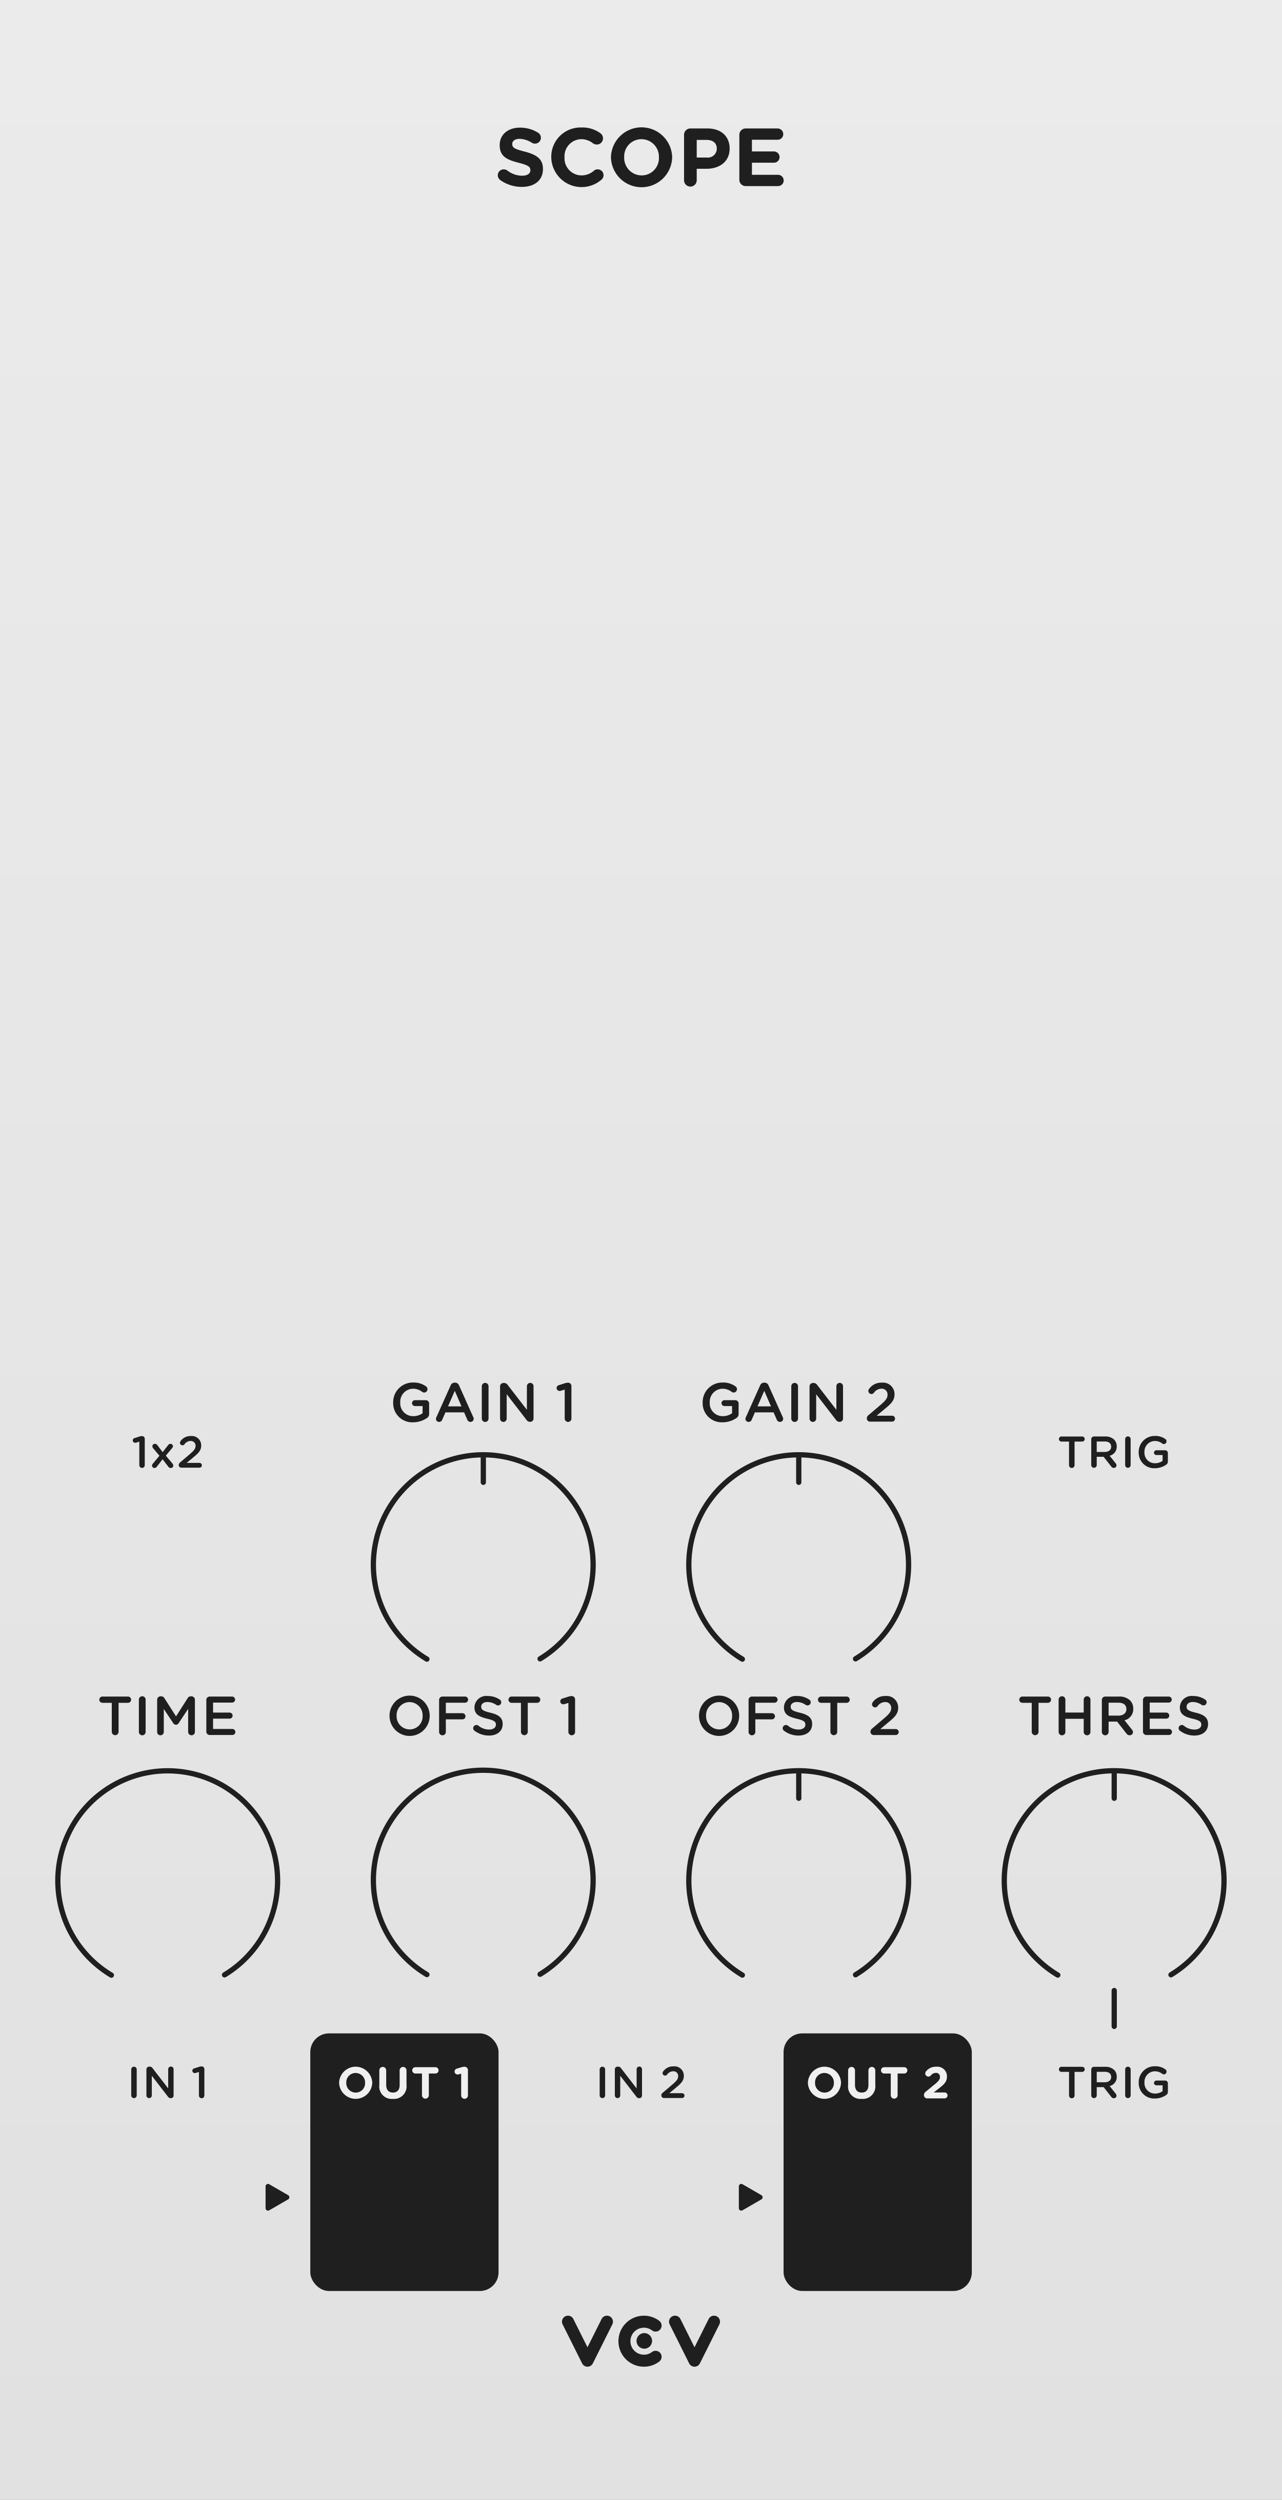<?xml version="1.0" encoding="UTF-8" standalone="no"?>
<svg
   xmlns:dc="http://purl.org/dc/elements/1.1/"
   xmlns:cc="http://creativecommons.org/ns#"
   xmlns:rdf="http://www.w3.org/1999/02/22-rdf-syntax-ns#"
   xmlns:svg="http://www.w3.org/2000/svg"
   xmlns="http://www.w3.org/2000/svg"
   xmlns:sodipodi="http://sodipodi.sourceforge.net/DTD/sodipodi-0.dtd"
   xmlns:inkscape="http://www.inkscape.org/namespaces/inkscape"
   width="195"
   height="380"
   viewBox="0 0 195 380"
   version="1.1"
   id="svg239"
   sodipodi:docname="SCOPE.svg"
   inkscape:version="0.92.3 (2405546, 2018-03-11)">
  <rect x="0" y="0" width="195" height="380" fill="#808080" stroke="none"/>
  <sodipodi:namedview
     pagecolor="#ffffff"
     bordercolor="#666666"
     borderopacity="1"
     objecttolerance="10"
     gridtolerance="10"
     guidetolerance="10"
     inkscape:pageopacity="0"
     inkscape:pageshadow="2"
     inkscape:window-width="1920"
     inkscape:window-height="1017"
     id="namedview241"
     showgrid="false"
     inkscape:zoom="0.62105263"
     inkscape:cx="97.5"
     inkscape:cy="190"
     inkscape:window-x="-8"
     inkscape:window-y="-8"
     inkscape:window-maximized="1"
     inkscape:current-layer="svg239" />
  <defs
     id="defs7">
    <linearGradient
       id="b7084a32-89ea-4051-9fd3-02ae7ae97585"
       x1="97.5"
       x2="97.5"
       y2="380"
       gradientUnits="userSpaceOnUse">
      <stop
         offset="0"
         stop-color="#ebebeb"
         id="stop2" />
      <stop
         offset="1"
         stop-color="#e1e1e1"
         id="stop4" />
    </linearGradient>
  </defs>
  <g
     id="fb6802c1-3325-4bb4-b441-26afb01632c8"
     data-name="FND BG">
    <rect
       x="0"
       width="195"
       height="380"
       fill="url(#b7084a32-89ea-4051-9fd3-02ae7ae97585)"
       id="rect9" />
  </g>
  <g
     id="b1a64f90-94e0-4ea1-b22b-c063dbc6e76a"
     data-name="FND GRAPH">
    <line
       x1="169.479"
       y1="302.574"
       x2="169.479"
       y2="308.021"
       fill="none"
       stroke="#1f1f1f"
       stroke-linecap="round"
       stroke-linejoin="round"
       stroke-width="0.8"
       id="line12" />
    <g
       id="g22">
      <path
         d="M89.359,359.753a.912.912,0,0,1-.816-.504l-2.964-5.929a.912.912,0,0,1,1.632-.816l2.148,4.297,2.148-4.297a.912.912,0,0,1,1.632.816l-2.964,5.929A.912.912,0,0,1,89.359,359.753Z"
         fill="#1f1f1f"
         id="path14" />
      <path
         d="M105.641,359.753a.912.912,0,0,1-.816-.504l-2.964-5.929a.912.912,0,0,1,1.632-.816l2.148,4.297,2.148-4.297a.912.912,0,0,1,1.632.816l-2.964,5.929A.912.912,0,0,1,105.641,359.753Z"
         fill="#1f1f1f"
         id="path16" />
      <path
         d="M97.942,359.753a3.876,3.876,0,1,1,2.327-6.977.912.912,0,1,1-1.096,1.459,2.034,2.034,0,0,0-1.231-.41,2.052,2.052,0,1,0,0,4.104,2.034,2.034,0,0,0,1.231-.41.912.912,0,1,1,1.096,1.459A3.845,3.845,0,0,1,97.942,359.753Z"
         fill="#1f1f1f"
         id="path18" />
      <circle
         cx="98.002"
         cy="355.831"
         r="1.186"
         fill="#1f1f1f"
         id="circle20" />
    </g>
    <rect
       x="47.199"
       y="309.089"
       width="28.632"
       height="39.157"
       rx="2.835"
       fill="#1f1f1f"
       id="rect24" />
    <rect
       x="119.185"
       y="309.089"
       width="28.632"
       height="39.157"
       rx="2.835"
       fill="#1f1f1f"
       id="rect26" />
    <path
       d="M43.826,333.678l-2.872-1.658a.372.372,0,0,0-.558.322V335.658a.372.372,0,0,0,.558.322l2.872-1.658A.372.372,0,0,0,43.826,333.678Z"
       fill="#1f1f1f"
       id="path28" />
    <path
       d="M115.812,333.678l-2.872-1.658a.372.372,0,0,0-.558.322V335.658a.372.372,0,0,0,.558.322l2.872-1.658A.372.372,0,0,0,115.812,333.678Z"
       fill="#1f1f1f"
       id="path30" />
    <g
       id="g38">
      <line
         x1="121.496"
         y1="273.348"
         x2="121.496"
         y2="269.625"
         fill="none"
         stroke="#1f1f1f"
         stroke-linecap="round"
         stroke-linejoin="round"
         stroke-width="0.8"
         id="line32" />
      <path
         d="M130.132,300.177a16.712,16.712,0,1,0-17.216.046"
         fill="none"
         stroke="#1f1f1f"
         stroke-linecap="round"
         stroke-linejoin="round"
         stroke-width="0.8"
         id="path34" />
      <circle
         cx="121.496"
         cy="285.871"
         r="20.694"
         fill="none"
         opacity="0.69"
         style="isolation: isolate"
         id="circle36" />
    </g>
    <g
       id="g46">
      <line
         x1="169.479"
         y1="273.348"
         x2="169.479"
         y2="269.625"
         fill="none"
         stroke="#1f1f1f"
         stroke-linecap="round"
         stroke-linejoin="round"
         stroke-width="0.8"
         id="line40" />
      <path
         d="M178.114,300.177a16.712,16.712,0,1,0-17.216.046"
         fill="none"
         stroke="#1f1f1f"
         stroke-linecap="round"
         stroke-linejoin="round"
         stroke-width="0.8"
         id="path42" />
      <circle
         cx="169.479"
         cy="285.871"
         r="20.694"
         fill="none"
         opacity="0.69"
         style="isolation: isolate"
         id="circle44" />
    </g>
    <g
       id="g54">
      <line
         x1="121.496"
         y1="225.323"
         x2="121.496"
         y2="221.6"
         fill="none"
         stroke="#1f1f1f"
         stroke-linecap="round"
         stroke-linejoin="round"
         stroke-width="0.8"
         id="line48" />
      <path
         d="M130.132,252.152a16.712,16.712,0,1,0-17.216.046"
         fill="none"
         stroke="#1f1f1f"
         stroke-linecap="round"
         stroke-linejoin="round"
         stroke-width="0.8"
         id="path50" />
      <circle
         cx="121.496"
         cy="237.846"
         r="20.694"
         fill="none"
         opacity="0.69"
         style="isolation: isolate"
         id="circle52" />
    </g>
    <g
       id="g62">
      <line
         x1="73.516"
         y1="225.323"
         x2="73.516"
         y2="221.6"
         fill="none"
         stroke="#1f1f1f"
         stroke-linecap="round"
         stroke-linejoin="round"
         stroke-width="0.8"
         id="line56" />
      <path
         d="M82.151,252.152a16.712,16.712,0,1,0-17.216.046"
         fill="none"
         stroke="#1f1f1f"
         stroke-linecap="round"
         stroke-linejoin="round"
         stroke-width="0.8"
         id="path58" />
      <circle
         cx="73.516"
         cy="237.846"
         r="20.694"
         fill="none"
         opacity="0.69"
         style="isolation: isolate"
         id="circle60" />
    </g>
    <g
       id="g68">
      <path
         d="M34.157,300.188a16.712,16.712,0,1,0-17.216.046"
         fill="none"
         stroke="#1f1f1f"
         stroke-linecap="round"
         stroke-linejoin="round"
         stroke-width="0.8"
         id="path64" />
      <circle
         cx="25.521"
         cy="285.883"
         r="20.694"
         fill="none"
         opacity="0.69"
         style="isolation: isolate"
         id="circle66" />
    </g>
    <g
       id="g74">
      <path
         d="M82.151,300.1a16.712,16.712,0,1,0-17.216.046"
         fill="none"
         stroke="#1f1f1f"
         stroke-linecap="round"
         stroke-linejoin="round"
         stroke-width="0.8"
         id="path70" />
      <circle
         cx="73.516"
         cy="285.794"
         r="20.694"
         fill="none"
         opacity="0.69"
         style="isolation: isolate"
         id="circle72" />
    </g>
  </g>
  <g
     id="af66bd56-b60a-4b68-8429-e7b83f451f2f"
     data-name="FND TXT">
    <g
       id="g87">
      <path
         d="M106.879,213.193v-.017a2.977,2.977,0,0,1,3.014-3.021,3.17,3.17,0,0,1,1.994.593.519.519,0,0,1,.209.417.511.511,0,0,1-.509.509.537.537,0,0,1-.317-.117,2.22,2.22,0,0,0-1.419-.459,1.976,1.976,0,0,0-1.895,2.062v.017a1.951,1.951,0,0,0,1.986,2.087,2.383,2.383,0,0,0,1.41-.442v-1.094h-1.151a.449.449,0,0,1-.459-.442.456.456,0,0,1,.459-.451h1.628a.509.509,0,0,1,.517.518v1.561a.709.709,0,0,1-.358.651,3.721,3.721,0,0,1-2.078.634A2.899,2.899,0,0,1,106.879,213.193Z"
         fill="#1f1f1f"
         id="path77" />
      <path
         d="M113.45,215.43l2.171-4.841a.65.65,0,0,1,.617-.417h.05a.64.64,0,0,1,.609.417l2.17,4.841a.445.445,0,0,1,.059.217.481.481,0,0,1-.484.492.528.528,0,0,1-.5-.359L117.666,214.687h-2.838l-.493,1.127a.493.493,0,0,1-.476.325.47.47,0,0,1-.476-.476A.535.535,0,0,1,113.45,215.43Zm3.823-1.652-1.026-2.362-1.027,2.362Z"
         fill="#1f1f1f"
         id="path79" />
      <path
         d="M120.358,210.723a.513.513,0,0,1,1.026,0v4.908a.513.513,0,0,1-1.026,0Z"
         fill="#1f1f1f"
         id="path81" />
      <path
         d="M123.136,210.739a.515.515,0,0,1,.518-.518h.108a.645.645,0,0,1,.534.3l2.922,3.781v-3.589a.505.505,0,0,1,1.01,0v4.908a.499.499,0,0,1-.501.509h-.042a.647.647,0,0,1-.534-.309l-3.005-3.89v3.706a.505.505,0,0,1-1.01,0Z"
         fill="#1f1f1f"
         id="path83" />
      <path
         d="M132.112,215.104l1.795-1.527C134.708,212.901,135,212.525,135,212a.876.876,0,0,0-.943-.91,1.428,1.428,0,0,0-1.151.651.473.473,0,0,1-.826-.309.518.518,0,0,1,.116-.317,2.262,2.262,0,0,1,1.937-.943,1.75,1.75,0,0,1,1.929,1.745v.017c0,.918-.484,1.419-1.52,2.262l-1.202,1.001H135.71a.451.451,0,0,1,0,.901h-3.313a.493.493,0,0,1-.551-.484A.638.638,0,0,1,132.112,215.104Z"
         fill="#1f1f1f"
         id="path85" />
    </g>
    <g
       id="g99">
      <path
         d="M59.249,260.826v-.017a3.055,3.055,0,0,1,6.11-.017v.017a3.055,3.055,0,0,1-6.11.017Zm5.033,0v-.017a2.002,2.002,0,0,0-1.986-2.078,1.974,1.974,0,0,0-1.97,2.062v.017a1.994,1.994,0,0,0,1.986,2.07A1.967,1.967,0,0,0,64.282,260.826Z"
         fill="#1f1f1f"
         id="path89" />
      <path
         d="M66.789,258.406a.51.51,0,0,1,.518-.518h3.405a.468.468,0,1,1,0,.935H67.815v1.594h2.521a.467.467,0,0,1,0,.935H67.815v1.912a.513.513,0,0,1-1.026,0Z"
         fill="#1f1f1f"
         id="path91" />
      <path
         d="M72.174,263.08a.484.484,0,0,1-.2-.393.497.497,0,0,1,.785-.384,2.532,2.532,0,0,0,1.636.601c.634,0,1.035-.301,1.035-.735v-.017c0-.417-.234-.643-1.319-.893-1.243-.3-1.944-.667-1.944-1.744V259.499a1.787,1.787,0,0,1,1.995-1.694,3.215,3.215,0,0,1,1.853.543.462.462,0,0,1,.226.409.478.478,0,0,1-.484.476.501.501,0,0,1-.268-.075,2.424,2.424,0,0,0-1.344-.442c-.601,0-.951.309-.951.692v.017c0,.451.268.651,1.394.918,1.235.3,1.87.743,1.87,1.711v.017c0,1.094-.859,1.745-2.087,1.745A3.64,3.64,0,0,1,72.174,263.08Z"
         fill="#1f1f1f"
         id="path93" />
      <path
         d="M79.239,258.84H77.82a.476.476,0,0,1,0-.952h3.882a.476.476,0,0,1,0,.952H80.274v4.424a.518.518,0,0,1-1.035,0Z"
         fill="#1f1f1f"
         id="path95" />
      <path
         d="M86.454,258.856l-.601.184a.753.753,0,0,1-.184.025.452.452,0,0,1-.451-.434.447.447,0,0,1,.343-.442l.885-.284a1.773,1.773,0,0,1,.501-.092h.017a.5.5,0,0,1,.509.509v4.941a.506.506,0,0,1-.509.509.511.511,0,0,1-.51-.509Z"
         fill="#1f1f1f"
         id="path97" />
    </g>
    <g
       id="g111">
      <path
         d="M76.08,27.361a.899.899,0,0,1-.362-.726.887.887,0,0,1,.901-.888.922.922,0,0,1,.55.175A3.694,3.694,0,0,0,79.408,26.71c.789,0,1.264-.312,1.264-.826v-.025c0-.488-.3-.738-1.764-1.114-1.764-.451-2.902-.938-2.902-2.677V22.043c0-1.589,1.275-2.64,3.064-2.64a5.084,5.084,0,0,1,2.778.776.877.877,0,0,1,.425.763.886.886,0,0,1-.9.888.924.924,0,0,1-.488-.138,3.645,3.645,0,0,0-1.839-.588c-.738,0-1.126.338-1.126.764v.024c0,.576.375.764,1.889,1.151,1.777.463,2.778,1.101,2.778,2.628v.024c0,1.739-1.326,2.715-3.216,2.715A5.657,5.657,0,0,1,76.08,27.361Z"
         fill="#1f1f1f"
         id="path101" />
      <path
         d="M83.85,23.933v-.025a4.451,4.451,0,0,1,4.566-4.529,4.638,4.638,0,0,1,2.929.889.962.962,0,0,1,.375.763.939.939,0,0,1-.95.938,1.009,1.009,0,0,1-.576-.188,2.882,2.882,0,0,0-1.789-.625,2.595,2.595,0,0,0-2.54,2.728v.025a2.601,2.601,0,0,0,2.54,2.753,2.814,2.814,0,0,0,1.902-.688A.892.892,0,1,1,91.457,27.336a4.615,4.615,0,0,1-7.607-3.403Z"
         fill="#1f1f1f"
         id="path103" />
      <path
         d="M92.93,23.933v-.025a4.656,4.656,0,0,1,9.309-.025v.025a4.656,4.656,0,0,1-9.309.025Zm7.294,0v-.025a2.66,2.66,0,0,0-2.652-2.752,2.619,2.619,0,0,0-2.628,2.728v.025a2.661,2.661,0,0,0,2.652,2.753A2.619,2.619,0,0,0,100.224,23.933Z"
         fill="#1f1f1f"
         id="path105" />
      <path
         d="M104.049,20.491a.956.956,0,0,1,.963-.963H107.627c2.09,0,3.354,1.238,3.354,3.028v.025c0,2.027-1.576,3.078-3.541,3.078h-1.464v1.739a.963.963,0,1,1-1.927,0Zm3.453,3.454a1.356,1.356,0,0,0,1.526-1.326v-.025c0-.863-.601-1.326-1.563-1.326h-1.489v2.677Z"
         fill="#1f1f1f"
         id="path107" />
      <path
         d="M112.459,27.323v-6.832a.956.956,0,0,1,.963-.963h4.855a.865.865,0,0,1,.863.863.855.855,0,0,1-.863.851h-3.904V23.019h3.341a.865.865,0,0,1,.863.863.854.854,0,0,1-.863.851h-3.341v1.839h3.967a.866.866,0,0,1,.863.863.855.855,0,0,1-.863.851h-4.918A.956.956,0,0,1,112.459,27.323Z"
         fill="#1f1f1f"
         id="path109" />
    </g>
    <g
       id="g119">
      <path
         d="M21.191,219.142l-.488.149a.61.61,0,0,1-.148.02.365.365,0,0,1-.365-.352.361.361,0,0,1,.277-.359l.718-.23a1.431,1.431,0,0,1,.407-.075h.013a.406.406,0,0,1,.413.414v4.011a.41.41,0,0,1-.413.413.415.415,0,0,1-.413-.413Z"
         fill="#1f1f1f"
         id="path113" />
      <path
         d="M23.238,222.502l1.016-1.22-.941-1.118a.49.49,0,0,1-.136-.312.37.37,0,0,1,.38-.379.46.46,0,0,1,.379.203l.807,1.057.819-1.05a.458.458,0,0,1,.353-.21.368.368,0,0,1,.387.359.416.416,0,0,1-.115.278l-.969,1.158,1.002,1.186a.49.49,0,0,1,.136.312.371.371,0,0,1-.38.38.451.451,0,0,1-.379-.21l-.867-1.118-.867,1.118a.478.478,0,0,1-.359.21.366.366,0,0,1-.379-.359A.399.399,0,0,1,23.238,222.502Z"
         fill="#1f1f1f"
         id="path115" />
      <path
         d="M27.4,222.292l1.457-1.24c.65-.549.888-.854.888-1.28a.711.711,0,0,0-.766-.738,1.157,1.157,0,0,0-.935.528.385.385,0,0,1-.292.129.379.379,0,0,1-.379-.38.42.42,0,0,1,.095-.257,1.836,1.836,0,0,1,1.572-.766,1.42,1.42,0,0,1,1.564,1.416v.014c0,.745-.393,1.152-1.232,1.836l-.977.813h1.924a.366.366,0,1,1,0,.731H27.631a.401.401,0,0,1-.447-.393A.519.519,0,0,1,27.4,222.292Z"
         fill="#1f1f1f"
         id="path117" />
    </g>
    <g
       id="g129">
      <path
         d="M162.606,219.128h-1.151a.386.386,0,1,1,0-.772h3.15a.386.386,0,0,1,0,.772h-1.158v3.591a.42.42,0,0,1-.841,0Z"
         fill="#1f1f1f"
         id="path121" />
      <path
         d="M165.985,218.775a.413.413,0,0,1,.42-.42h1.694a1.913,1.913,0,0,1,1.368.474,1.432,1.432,0,0,1,.393,1.023v.014a1.403,1.403,0,0,1-1.077,1.416l.908,1.145a.484.484,0,0,1,.135.318.393.393,0,0,1-.399.386.476.476,0,0,1-.406-.217l-1.151-1.47h-1.051v1.274a.417.417,0,0,1-.833,0Zm2.053,1.931c.597,0,.976-.312.976-.792v-.013c0-.508-.366-.786-.982-.786h-1.213v1.592Z"
         fill="#1f1f1f"
         id="path123" />
      <path
         d="M171.144,218.735a.417.417,0,0,1,.833,0v3.984a.417.417,0,0,1-.833,0Z"
         fill="#1f1f1f"
         id="path125" />
      <path
         d="M173.204,220.74v-.014a2.416,2.416,0,0,1,2.446-2.452,2.574,2.574,0,0,1,1.619.48.425.425,0,0,1,.169.339.415.415,0,0,1-.413.414.438.438,0,0,1-.258-.095,1.801,1.801,0,0,0-1.151-.372,1.604,1.604,0,0,0-1.538,1.673v.014a1.584,1.584,0,0,0,1.612,1.694,1.939,1.939,0,0,0,1.146-.359v-.888h-.936a.365.365,0,0,1-.373-.359.37.37,0,0,1,.373-.365h1.321a.413.413,0,0,1,.42.42v1.267a.575.575,0,0,1-.291.528,3.018,3.018,0,0,1-1.687.515A2.353,2.353,0,0,1,173.204,220.74Z"
         fill="#1f1f1f"
         id="path127" />
    </g>
    <g
       id="g141">
      <path
         d="M106.323,260.826v-.017a3.055,3.055,0,0,1,6.11-.017v.017a3.055,3.055,0,0,1-6.11.017Zm5.033,0v-.017a2.002,2.002,0,0,0-1.986-2.078,1.974,1.974,0,0,0-1.97,2.062v.017a1.994,1.994,0,0,0,1.986,2.07A1.967,1.967,0,0,0,111.356,260.826Z"
         fill="#1f1f1f"
         id="path131" />
      <path
         d="M113.863,258.406a.51.51,0,0,1,.518-.518h3.405a.468.468,0,1,1,0,.935h-2.896v1.594h2.521a.467.467,0,0,1,0,.935h-2.521v1.912a.513.513,0,0,1-1.026,0Z"
         fill="#1f1f1f"
         id="path133" />
      <path
         d="M119.248,263.08a.484.484,0,0,1-.2-.393.497.497,0,0,1,.785-.384,2.532,2.532,0,0,0,1.636.601c.634,0,1.035-.301,1.035-.735v-.017c0-.417-.234-.643-1.319-.893-1.243-.3-1.944-.667-1.944-1.744V259.499a1.787,1.787,0,0,1,1.995-1.694,3.215,3.215,0,0,1,1.853.543.462.462,0,0,1,.226.409.478.478,0,0,1-.484.476.501.501,0,0,1-.268-.075,2.424,2.424,0,0,0-1.344-.442c-.601,0-.951.309-.951.692v.017c0,.451.268.651,1.394.918,1.235.3,1.87.743,1.87,1.711v.017c0,1.094-.859,1.745-2.087,1.745A3.64,3.64,0,0,1,119.248,263.08Z"
         fill="#1f1f1f"
         id="path135" />
      <path
         d="M126.313,258.84h-1.419a.476.476,0,0,1,0-.952h3.882a.476.476,0,0,1,0,.952h-1.428v4.424a.518.518,0,0,1-1.035,0Z"
         fill="#1f1f1f"
         id="path137" />
      <path
         d="M132.669,262.738l1.795-1.527c.801-.676,1.093-1.052,1.093-1.578a.876.876,0,0,0-.943-.91,1.428,1.428,0,0,0-1.151.651.473.473,0,0,1-.826-.309.518.518,0,0,1,.116-.317,2.262,2.262,0,0,1,1.937-.943,1.75,1.75,0,0,1,1.929,1.745v.017c0,.918-.484,1.419-1.52,2.262l-1.202,1.001h2.371a.451.451,0,0,1,0,.901h-3.313a.493.493,0,0,1-.551-.484A.638.638,0,0,1,132.669,262.738Z"
         fill="#1f1f1f"
         id="path139" />
    </g>
    <g
       id="g153">
      <path
         d="M156.932,258.839H155.513a.476.476,0,0,1,0-.952h3.882a.476.476,0,0,1,0,.952H157.967v4.424a.518.518,0,0,1-1.035,0Z"
         fill="#1f1f1f"
         id="path143" />
      <path
         d="M161.024,258.355a.513.513,0,0,1,1.026,0v1.961h2.788v-1.961a.513.513,0,0,1,1.026,0v4.908a.513.513,0,0,1-1.026,0v-1.995h-2.788v1.995a.513.513,0,0,1-1.026,0Z"
         fill="#1f1f1f"
         id="path145" />
      <path
         d="M167.599,258.405a.51.51,0,0,1,.518-.518h2.087a2.352,2.352,0,0,1,1.686.584,1.762,1.762,0,0,1,.484,1.26v.017a1.73,1.73,0,0,1-1.327,1.745l1.118,1.411a.592.592,0,0,1,.167.392.484.484,0,0,1-.492.476.588.588,0,0,1-.501-.267l-1.419-1.811H168.625v1.569a.513.513,0,0,1-1.026,0Zm2.529,2.379c.734,0,1.202-.384,1.202-.977v-.017c0-.626-.451-.968-1.211-.968H168.625v1.961Z"
         fill="#1f1f1f"
         id="path147" />
      <path
         d="M173.854,263.213v-4.808a.51.51,0,0,1,.518-.518h3.397a.464.464,0,0,1,.459.459.458.458,0,0,1-.459.459h-2.889v1.519h2.513a.464.464,0,0,1,.459.467.455.455,0,0,1-.459.451h-2.513v1.569h2.93a.463.463,0,0,1,.46.459.458.458,0,0,1-.46.459h-3.438A.51.51,0,0,1,173.854,263.213Z"
         fill="#1f1f1f"
         id="path149" />
      <path
         d="M179.47,263.08a.484.484,0,0,1-.2-.393.497.497,0,0,1,.785-.384,2.532,2.532,0,0,0,1.636.601c.634,0,1.035-.301,1.035-.735v-.017c0-.417-.234-.643-1.319-.893-1.243-.3-1.944-.667-1.944-1.744v-.017a1.787,1.787,0,0,1,1.995-1.694,3.215,3.215,0,0,1,1.853.543.462.462,0,0,1,.226.409.478.478,0,0,1-.484.476.501.501,0,0,1-.268-.075,2.424,2.424,0,0,0-1.344-.442c-.601,0-.951.309-.951.692v.017c0,.451.268.651,1.394.918,1.235.3,1.87.743,1.87,1.711v.017c0,1.094-.859,1.745-2.087,1.745A3.64,3.64,0,0,1,179.47,263.08Z"
         fill="#1f1f1f"
         id="path151" />
    </g>
    <g
       id="g163">
      <path
         d="M17.002,258.839H15.583a.476.476,0,0,1,0-.952h3.882a.476.476,0,0,1,0,.952H18.037v4.424a.518.518,0,0,1-1.035,0Z"
         fill="#1f1f1f"
         id="path155" />
      <path
         d="M21.125,258.355a.513.513,0,0,1,1.026,0v4.908a.513.513,0,0,1-1.026,0Z"
         fill="#1f1f1f"
         id="path157" />
      <path
         d="M23.903,258.372a.515.515,0,0,1,.518-.518h.108a.539.539,0,0,1,.476.275l1.77,2.771,1.778-2.779a.516.516,0,0,1,.467-.267h.109a.514.514,0,0,1,.517.518v4.891a.507.507,0,0,1-.517.509.517.517,0,0,1-.51-.509v-3.506l-1.427,2.145a.48.48,0,0,1-.86,0l-1.419-2.128v3.497a.498.498,0,0,1-.509.5.492.492,0,0,1-.501-.5Z"
         fill="#1f1f1f"
         id="path159" />
      <path
         d="M31.384,263.213v-4.808a.51.51,0,0,1,.518-.518h3.397a.464.464,0,0,1,.459.459.458.458,0,0,1-.459.459H32.41v1.519h2.513a.465.465,0,0,1,.459.467.456.456,0,0,1-.459.451H32.41v1.569h2.93a.463.463,0,0,1,.46.459.458.458,0,0,1-.46.459H31.901A.51.51,0,0,1,31.384,263.213Z"
         fill="#1f1f1f"
         id="path161" />
    </g>
    <g
       id="g171">
      <path
         d="M19.962,314.547a.417.417,0,0,1,.833,0v3.984a.417.417,0,0,1-.833,0Z"
         fill="#1f1f1f"
         id="path165" />
      <path
         d="M22.271,314.561a.418.418,0,0,1,.42-.42h.088a.524.524,0,0,1,.434.244L25.584,317.454v-2.914a.41.41,0,0,1,.82,0v3.984a.404.404,0,0,1-.406.413h-.034a.524.524,0,0,1-.434-.251l-2.439-3.157v3.008a.41.41,0,0,1-.819,0Z"
         fill="#1f1f1f"
         id="path167" />
      <path
         d="M30.259,314.954l-.487.149a.631.631,0,0,1-.149.02.366.366,0,0,1-.366-.352.362.362,0,0,1,.277-.359l.719-.23a1.425,1.425,0,0,1,.406-.075h.014a.406.406,0,0,1,.413.414v4.011a.41.41,0,0,1-.413.413.415.415,0,0,1-.413-.413Z"
         fill="#1f1f1f"
         id="path169" />
    </g>
    <g
       id="g181">
      <path
         d="M51.58,316.61v-.014a2.522,2.522,0,0,1,5.041-.014v.014a2.522,2.522,0,0,1-5.041.014Zm3.95,0v-.014a1.441,1.441,0,0,0-1.437-1.49A1.419,1.419,0,0,0,52.671,316.583v.014a1.441,1.441,0,0,0,1.437,1.491A1.419,1.419,0,0,0,55.53,316.61Z"
         fill="#f0f0f0"
         id="path173" />
      <path
         d="M57.699,316.936v-2.229a.522.522,0,0,1,1.044,0v2.202c0,.772.386,1.172,1.022,1.172s1.023-.386,1.023-1.138v-2.236a.521.521,0,0,1,1.043,0v2.195a1.909,1.909,0,0,1-2.08,2.141A1.882,1.882,0,0,1,57.699,316.936Z"
         fill="#f0f0f0"
         id="path175" />
      <path
         d="M64.185,315.188H63.182a.481.481,0,1,1,0-.962h3.049a.481.481,0,0,1,0,.962H65.228v3.3a.521.521,0,1,1-1.043,0Z"
         fill="#f0f0f0"
         id="path177" />
      <path
         d="M70.146,315.215l-.366.095a.852.852,0,0,1-.183.027.457.457,0,0,1-.454-.447.462.462,0,0,1,.346-.447l.67-.196a1.854,1.854,0,0,1,.488-.088h.014a.515.515,0,0,1,.515.515v3.821a.515.515,0,1,1-1.029,0Z"
         fill="#f0f0f0"
         id="path179" />
    </g>
    <g
       id="g189">
      <path
         d="M91.212,314.547a.417.417,0,0,1,.833,0v3.984a.417.417,0,0,1-.833,0Z"
         fill="#1f1f1f"
         id="path183" />
      <path
         d="M93.521,314.561a.418.418,0,0,1,.42-.42h.088a.524.524,0,0,1,.434.244L96.834,317.454v-2.914a.41.41,0,0,1,.82,0v3.984a.405.405,0,0,1-.407.413h-.034a.526.526,0,0,1-.434-.251l-2.438-3.157v3.008a.41.41,0,0,1-.819,0Z"
         fill="#1f1f1f"
         id="path185" />
      <path
         d="M100.811,318.104l1.457-1.24c.65-.549.887-.854.887-1.28a.711.711,0,0,0-.766-.738,1.16,1.16,0,0,0-.935.528.384.384,0,0,1-.671-.251.415.415,0,0,1,.096-.257,1.834,1.834,0,0,1,1.571-.766,1.42,1.42,0,0,1,1.565,1.416v.014c0,.745-.394,1.152-1.233,1.836l-.976.813h1.924a.366.366,0,1,1,0,.731H101.041a.4.4,0,0,1-.447-.393A.516.516,0,0,1,100.811,318.104Z"
         fill="#1f1f1f"
         id="path187" />
    </g>
    <g
       id="g199">
      <path
         d="M162.608,314.939H161.457a.386.386,0,1,1,0-.772h3.15a.386.386,0,0,1,0,.772h-1.158v3.591a.42.42,0,0,1-.841,0Z"
         fill="#1f1f1f"
         id="path191" />
      <path
         d="M165.987,314.587a.413.413,0,0,1,.42-.42h1.694a1.911,1.911,0,0,1,1.368.474,1.432,1.432,0,0,1,.393,1.023v.014a1.404,1.404,0,0,1-1.077,1.416l.908,1.145a.484.484,0,0,1,.135.318.393.393,0,0,1-.399.387.477.477,0,0,1-.406-.217l-1.151-1.471h-1.051v1.274a.417.417,0,0,1-.833,0Zm2.053,1.931c.597,0,.976-.312.976-.792v-.014c0-.508-.366-.786-.982-.786h-1.213v1.592Z"
         fill="#1f1f1f"
         id="path193" />
      <path
         d="M171.146,314.546a.417.417,0,0,1,.833,0v3.984a.417.417,0,0,1-.833,0Z"
         fill="#1f1f1f"
         id="path195" />
      <path
         d="M173.206,316.552v-.014a2.416,2.416,0,0,1,2.446-2.453,2.575,2.575,0,0,1,1.619.481.423.423,0,0,1,.169.339.414.414,0,0,1-.413.413.441.441,0,0,1-.258-.095,1.801,1.801,0,0,0-1.151-.373,1.604,1.604,0,0,0-1.538,1.673v.014a1.584,1.584,0,0,0,1.612,1.693,1.939,1.939,0,0,0,1.146-.359v-.887h-.936a.365.365,0,0,1-.373-.359.371.371,0,0,1,.373-.366h1.321a.414.414,0,0,1,.42.42v1.267a.576.576,0,0,1-.291.528,3.022,3.022,0,0,1-1.687.515A2.353,2.353,0,0,1,173.206,316.552Z"
         fill="#1f1f1f"
         id="path197" />
    </g>
    <g
       id="g209">
      <path
         d="M122.885,316.61v-.014a2.522,2.522,0,0,1,5.041-.014v.014a2.522,2.522,0,0,1-5.041.014Zm3.951,0v-.014a1.442,1.442,0,0,0-1.438-1.49,1.418,1.418,0,0,0-1.422,1.477v.014a1.441,1.441,0,0,0,1.436,1.491A1.419,1.419,0,0,0,126.836,316.61Z"
         fill="#f0f0f0"
         id="path201" />
      <path
         d="M129.004,316.936v-2.229a.522.522,0,0,1,1.044,0v2.202c0,.772.386,1.172,1.022,1.172s1.023-.386,1.023-1.138v-2.236a.521.521,0,0,1,1.043,0v2.195a1.909,1.909,0,0,1-2.08,2.141A1.882,1.882,0,0,1,129.004,316.936Z"
         fill="#f0f0f0"
         id="path203" />
      <path
         d="M135.489,315.188h-1.003a.481.481,0,0,1,0-.962h3.049a.481.481,0,0,1,0,.962h-1.002v3.3a.522.522,0,0,1-1.044,0Z"
         fill="#f0f0f0"
         id="path205" />
      <path
         d="M140.807,317.952l1.348-1.104c.59-.481.82-.745.82-1.139a.581.581,0,0,0-.637-.616,1.002,1.002,0,0,0-.772.413.479.479,0,0,1-.827-.325.52.52,0,0,1,.123-.325,1.865,1.865,0,0,1,1.544-.698,1.462,1.462,0,0,1,1.633,1.463v.014c0,.793-.407,1.186-1.247,1.836l-.771.596h1.652a.454.454,0,0,1,.454.454.448.448,0,0,1-.454.447h-2.574a.5.5,0,0,1-.562-.494A.661.661,0,0,1,140.807,317.952Z"
         fill="#f0f0f0"
         id="path207" />
    </g>
    <g
       id="g221">
      <path
         d="M59.805,213.193v-.017a2.977,2.977,0,0,1,3.014-3.021,3.17,3.17,0,0,1,1.994.593.519.519,0,0,1,.209.417.511.511,0,0,1-.509.509.537.537,0,0,1-.317-.117,2.22,2.22,0,0,0-1.419-.459,1.976,1.976,0,0,0-1.895,2.062v.017a1.951,1.951,0,0,0,1.986,2.087,2.383,2.383,0,0,0,1.41-.442v-1.094H63.127a.449.449,0,0,1-.459-.442.456.456,0,0,1,.459-.451h1.628a.509.509,0,0,1,.517.518v1.561a.709.709,0,0,1-.358.651,3.721,3.721,0,0,1-2.078.634A2.899,2.899,0,0,1,59.805,213.193Z"
         fill="#1f1f1f"
         id="path211" />
      <path
         d="M66.376,215.43l2.171-4.841a.65.65,0,0,1,.617-.417h.05a.64.64,0,0,1,.609.417l2.17,4.841a.445.445,0,0,1,.059.217.481.481,0,0,1-.484.492.528.528,0,0,1-.5-.359L70.592,214.687H67.754l-.493,1.127a.493.493,0,0,1-.476.325.47.47,0,0,1-.476-.476A.535.535,0,0,1,66.376,215.43Zm3.823-1.652-1.026-2.362-1.027,2.362Z"
         fill="#1f1f1f"
         id="path213" />
      <path
         d="M73.284,210.723a.513.513,0,0,1,1.026,0v4.908a.513.513,0,0,1-1.026,0Z"
         fill="#1f1f1f"
         id="path215" />
      <path
         d="M76.062,210.739a.515.515,0,0,1,.518-.518h.108a.645.645,0,0,1,.534.3l2.922,3.781v-3.589a.505.505,0,0,1,1.01,0v4.908a.499.499,0,0,1-.501.509h-.042a.647.647,0,0,1-.534-.309l-3.005-3.89v3.706a.505.505,0,0,1-1.01,0Z"
         fill="#1f1f1f"
         id="path217" />
      <path
         d="M85.897,211.223l-.601.184a.73.73,0,0,1-.184.025.452.452,0,0,1-.451-.434.447.447,0,0,1,.343-.442l.885-.284a1.773,1.773,0,0,1,.501-.092h.017a.5.5,0,0,1,.509.509v4.941a.506.506,0,0,1-.509.509.511.511,0,0,1-.51-.509Z"
         fill="#1f1f1f"
         id="path219" />
    </g>
  </g>
  <g
     id="b1950596-670b-4466-898f-d443ae332145"
     data-name="components"
     inkscape:groupmode="layer"
     style="display:none">
    <circle
       id="b021da4b-0fe8-4f1e-b32d-9e773df7a5e4"
       data-name="1x2#LEDButton"
       cx="25.521"
       cy="238"
       r="5"
       style="fill:#ff0000" />
    <circle
       id="f46b8a42-c463-489b-805b-fbe2a1576bce"
       data-name="Trig#LEDButton"
       cx="169.479"
       cy="237.76"
       r="5"
       style="fill:#ff0000" />
    <circle
       id="b6107851-233c-454f-b435-4825b228afd5"
       data-name="In1#PJ301MPort"
       cx="25.521"
       cy="334"
       r="5"
       style="fill:#00ff00" />
    <circle
       id="e1c8f715-a579-4785-b3bc-4ce088c7be9e"
       data-name="Trig#PJ301MPort"
       cx="169.479"
       cy="334"
       r="5"
       style="fill:#00ff00" />
    <circle
       id="ed578b6f-7e3c-4b50-85b1-604681a2f39e"
       data-name="Out2#PJ301MPort"
       cx="133.501"
       cy="334"
       r="5"
       style="fill:#0000ff" />
    <circle
       id="b3b89114-537e-4df6-9608-ee818c8b7742"
       data-name="In2#PJ301MPort"
       cx="97.508"
       cy="334"
       r="5"
       style="fill:#00ff00" />
    <circle
       id="a8fe9c8d-13ee-4090-a75f-7c992ddf15f2"
       data-name="Out1#PJ301MPort"
       cx="61.514"
       cy="334"
       r="5"
       style="fill:#0000ff" />
    <circle
       id="bfcd5dca-3188-4901-91c1-93258e888f7e"
       data-name="Ofst2#RoundBlackKnob"
       cx="121.496"
       cy="285.871"
       r="5"
       style="fill:#ff0000" />
    <circle
       id="e88686ae-5b33-4183-b27d-2e9e655e5bc8"
       data-name="Time#RoundBlackKnob"
       cx="25.521"
       cy="285.883"
       r="5"
       style="fill:#ff0000" />
    <circle
       id="b7cebf3e-0520-412a-9c27-5920e30994e0"
       data-name="Ofst1#RoundBlackKnob"
       cx="73.516"
       cy="285.794"
       r="5"
       style="fill:#ff0000" />
    <circle
       id="a60159ac-1f78-454c-bfed-737ee7e4a0fc"
       data-name="Gain2#RoundBlackKnob"
       cx="121.496"
       cy="237.846"
       r="5"
       style="fill:#ff0000" />
    <circle
       id="a66a76d3-ef14-4827-8a1d-ad97abf66302"
       data-name="Gain1#RoundBlackKnob"
       cx="73.516"
       cy="237.846"
       r="5"
       style="fill:#ff0000" />
    <circle
       id="ac97f6fd-53ce-44fc-93d6-5d500818a3cb"
       data-name="Thers#RoundBlackKnob"
       cx="169.479"
       cy="285.871"
       r="5"
       style="fill:#ff0000" />
    <rect
       id="f07b4a9d-18ee-4999-88d5-97c10d878f46"
       data-name="Screen"
       x="3.9999999e-005"
       y="38.5"
       width="195"
       height="165"
       style="fill:#ffff00" />
  </g>
</svg>
